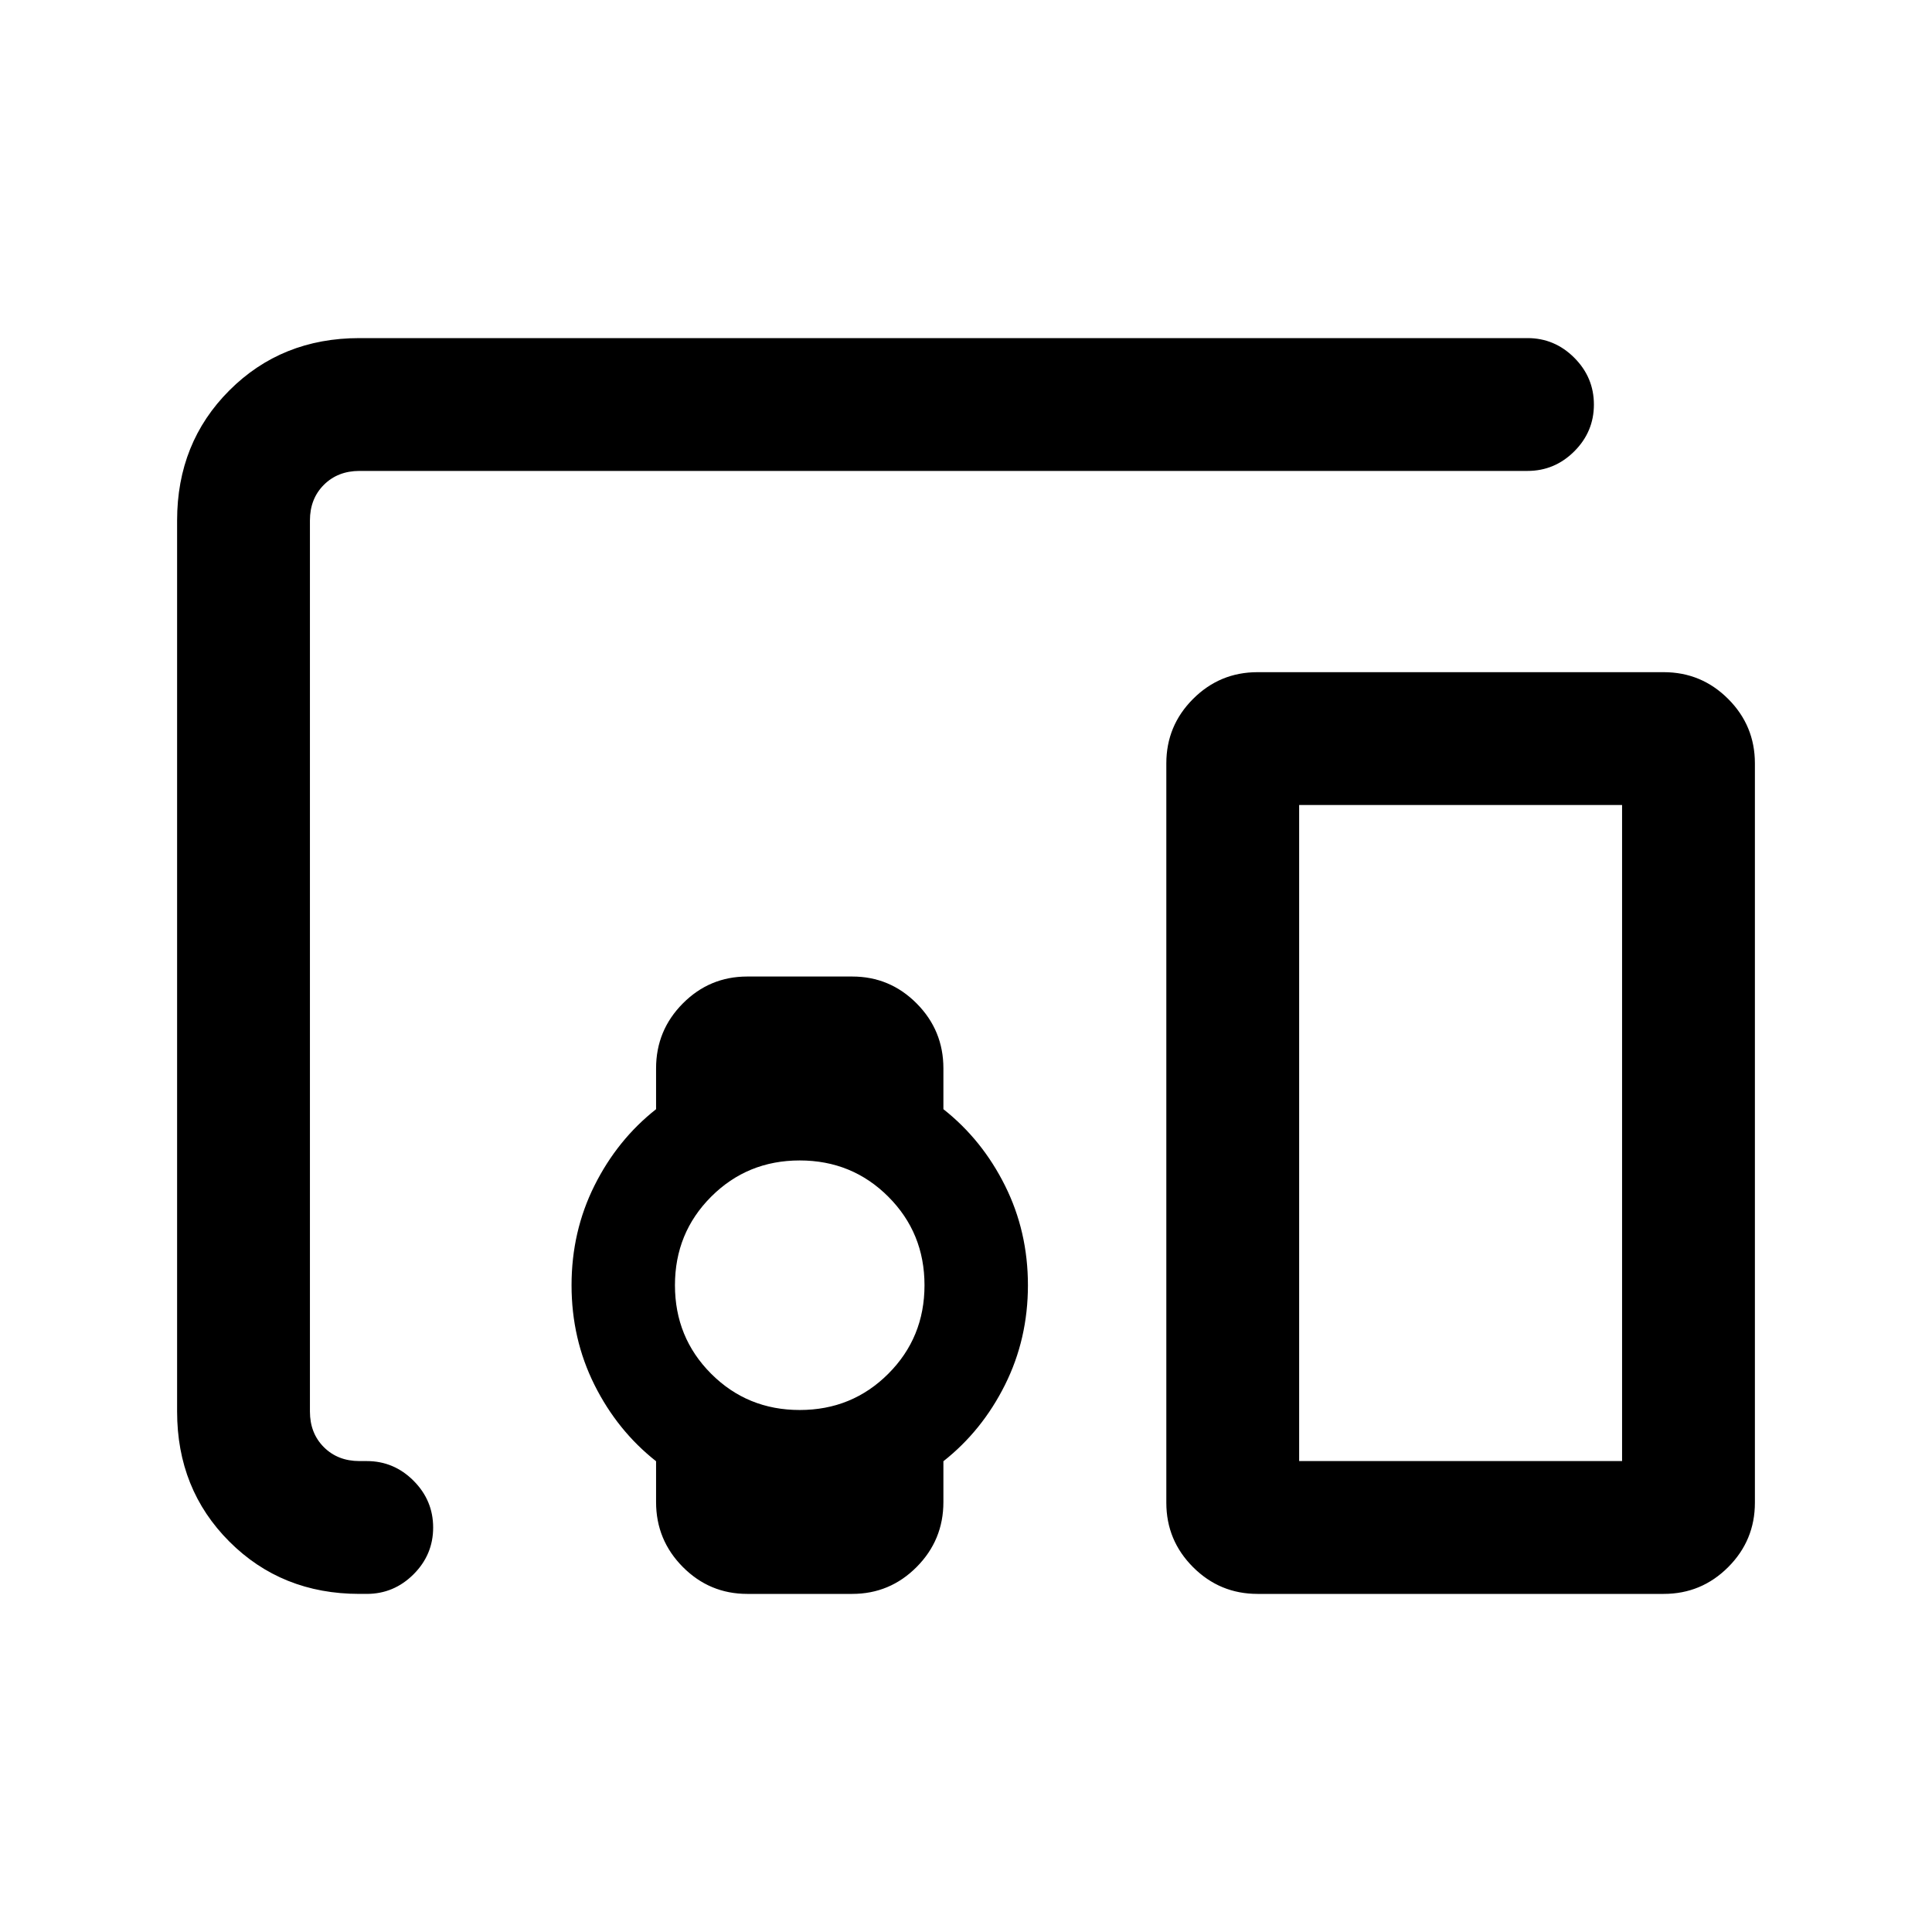 <svg xmlns="http://www.w3.org/2000/svg" height="24" viewBox="0 -960 960 960" width="24"><path d="M178.62-168q-38.66 0-64.64-25.98Q88-219.96 88-258.62v-442.76q0-38.66 25.98-64.64Q139.96-792 178.62-792H759q13.5 0 23.25 9.76t9.75 23.27q0 13.51-9.75 23.24Q772.5-726 759-726H178.62q-10.77 0-17.7 6.92-6.92 6.93-6.92 17.7v442.76q0 10.77 6.92 17.7 6.93 6.92 17.7 6.92h3.61q13.5 0 23.25 9.76t9.75 23.27q0 13.51-9.75 23.24-9.75 9.73-23.25 9.73h-3.61Zm218.76-91.38q26 0 44-18t18-44q0-26-18-44t-44-18q-26 0-44 18t-18 44q0 26 18 44t44 18ZM826.69-168H624.85q-18.73 0-32.02-13.29-13.29-13.29-13.29-32.02v-367.38q0-18.73 13.29-32.02Q606.12-626 624.85-626h201.84q18.73 0 32.02 13.29Q872-599.42 872-580.69v367.38q0 18.73-13.29 32.02Q845.42-168 826.69-168Zm-181.15-66H806v-326H645.54v326ZM326-213.63v-20.29q-19.23-15.16-30.62-37.96Q284-294.69 284-321.38q0-26.7 11.38-49.5 11.39-22.81 30.62-37.97v-20.29q0-18.87 13.29-32.25 13.29-13.38 32.02-13.38h52.15q18.73 0 32.02 13.38 13.29 13.38 13.29 32.25v20.29q19.23 15.16 30.61 37.97 11.39 22.8 11.39 49.5 0 26.69-11.39 49.5-11.38 22.8-30.61 37.96v20.29q0 18.87-13.29 32.25Q442.19-168 423.46-168h-52.15q-18.73 0-32.02-13.38Q326-194.76 326-213.63ZM645.54-234H806 645.54Z"/></svg>